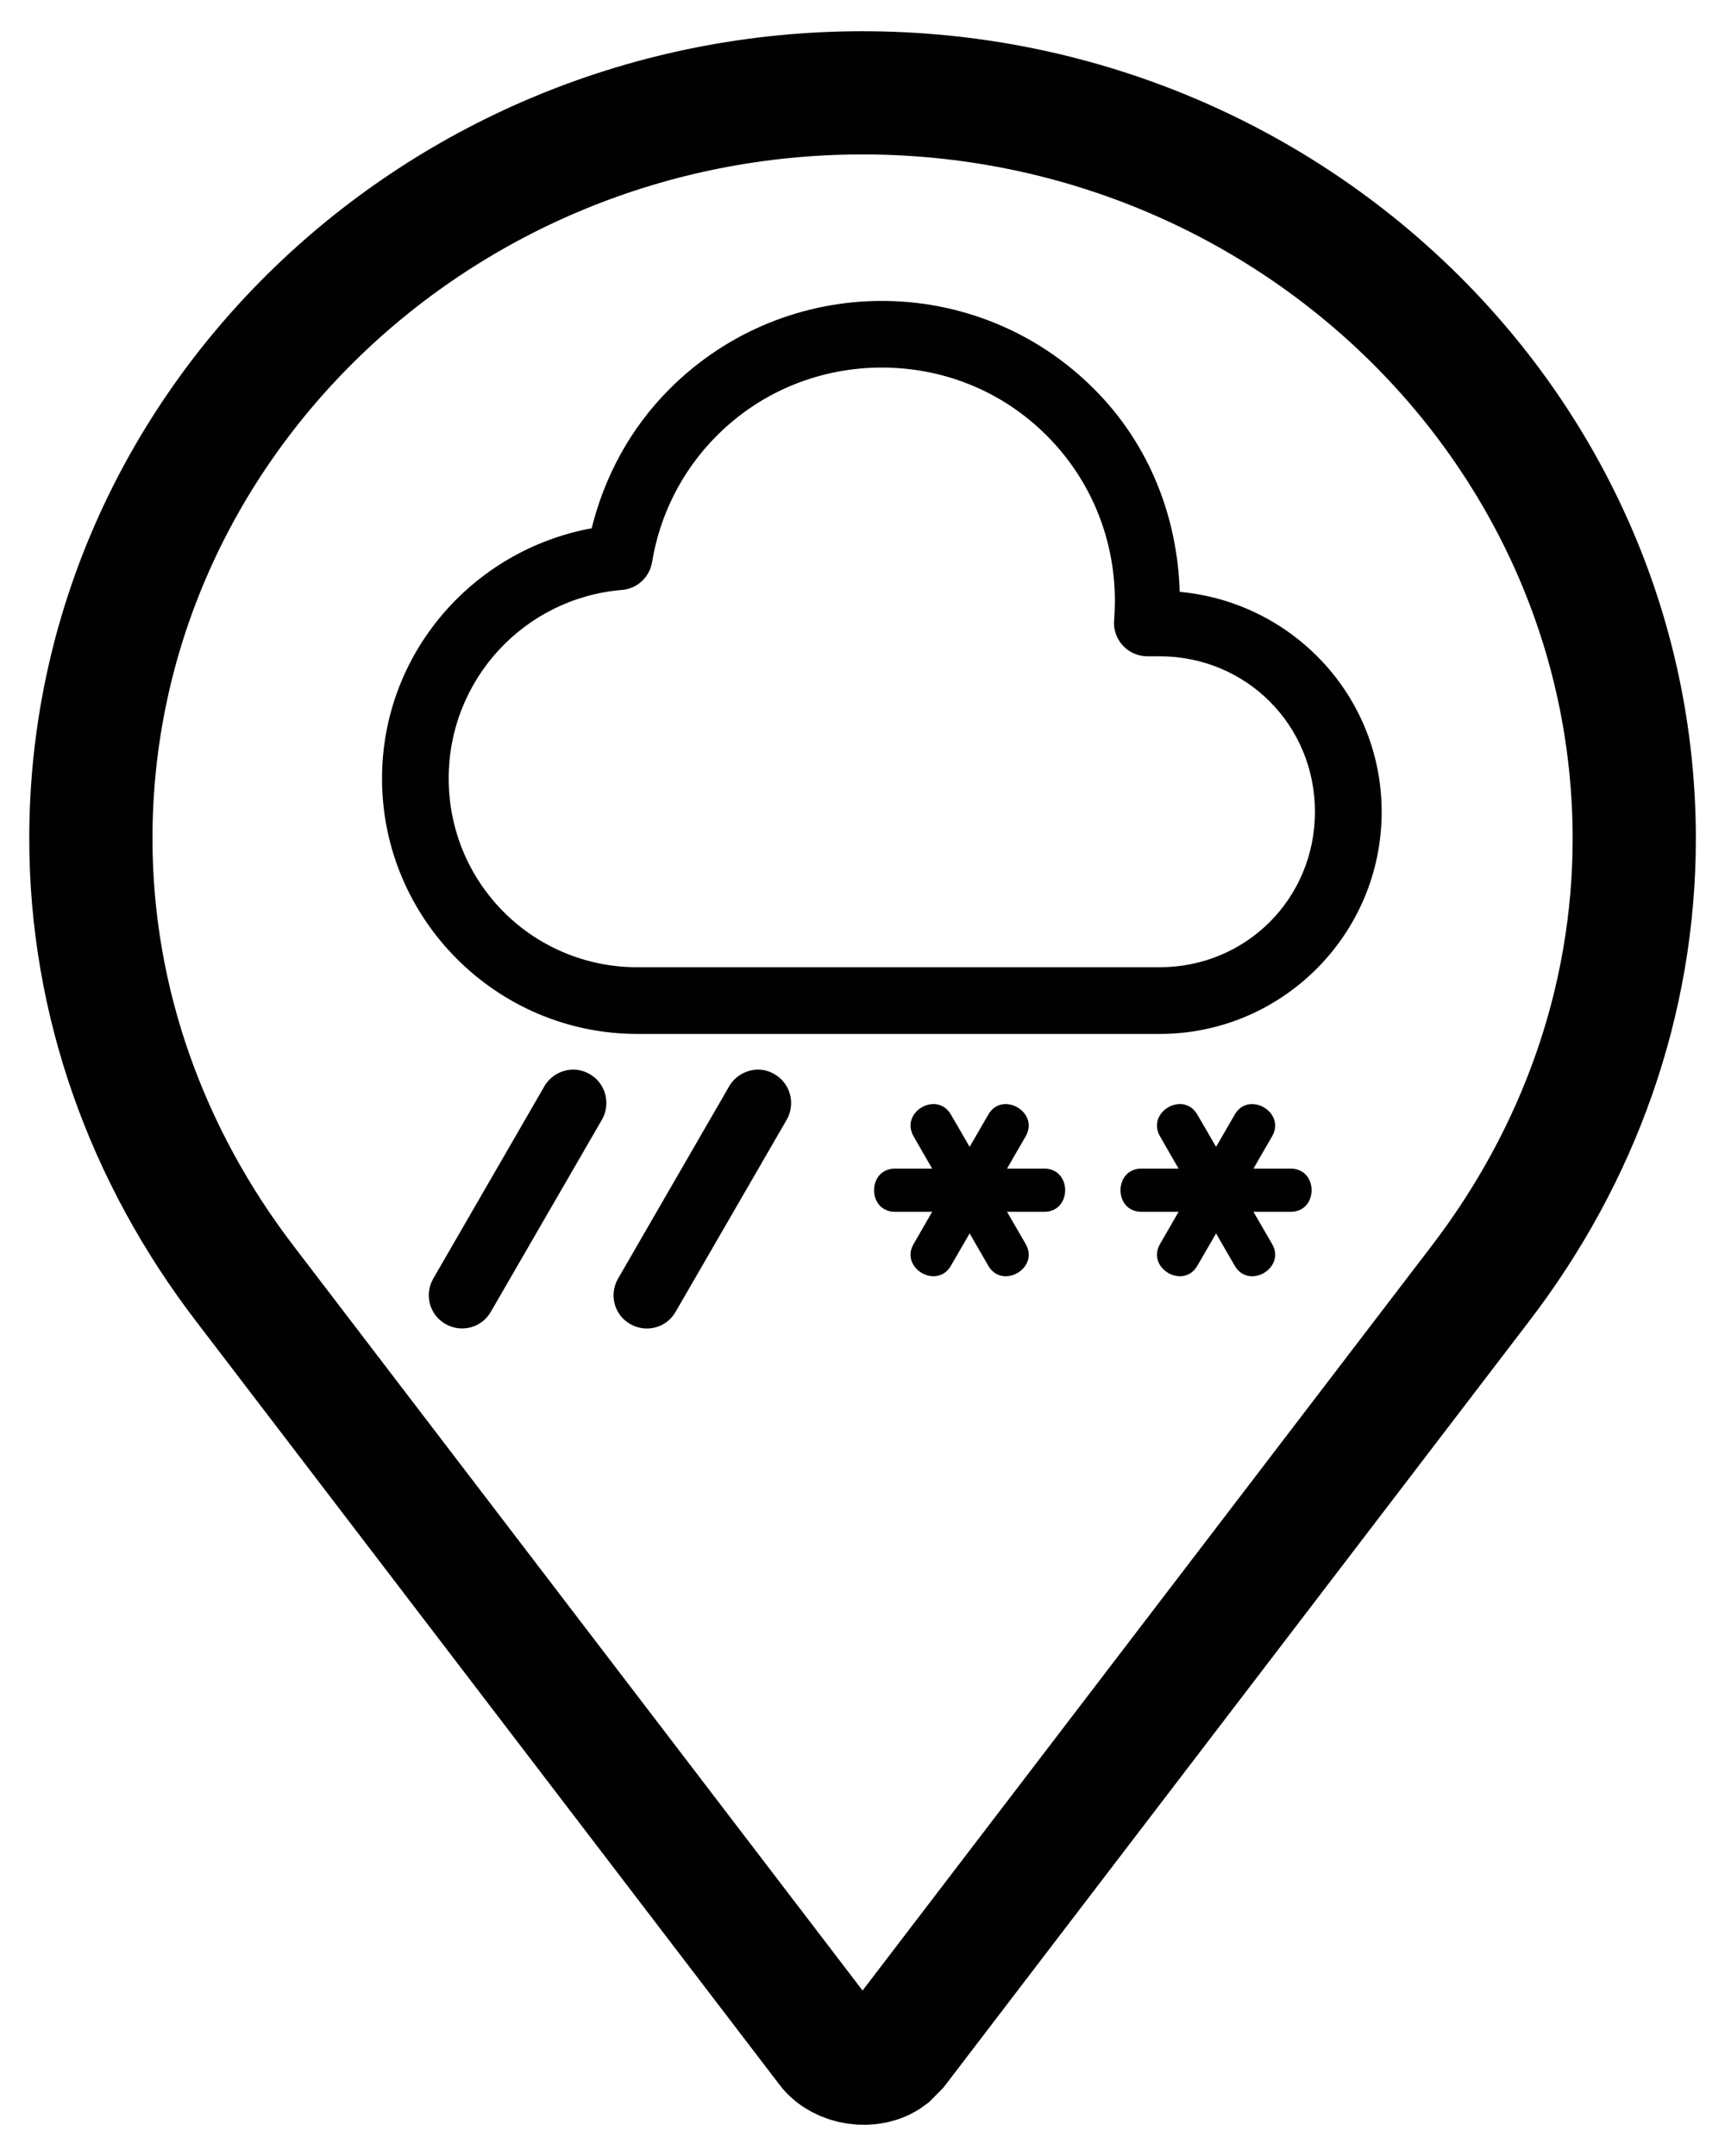 <?xml version="1.0" encoding="utf-8"?>
<!-- Generator: Adobe Illustrator 16.0.0, SVG Export Plug-In . SVG Version: 6.00 Build 0)  -->
<!DOCTYPE svg PUBLIC "-//W3C//DTD SVG 1.1//EN" "http://www.w3.org/Graphics/SVG/1.1/DTD/svg11.dtd">
<svg version="1.1" id="Layer_1" xmlns="http://www.w3.org/2000/svg" xmlns:xlink="http://www.w3.org/1999/xlink" x="0px" y="0px"
	 width="28px" height="35px" viewBox="292 378.5 28 35" enable-background="new 292 378.5 28 35" xml:space="preserve">
<g>
	<path fill="#010101" d="M306.314,383.385c-1.245,0-2.494,0.478-3.442,1.426c-0.647,0.646-1.063,1.436-1.268,2.265
		c-1.931,0.354-3.403,2.034-3.403,4.063c0,2.283,1.863,4.146,4.146,4.146h8.475c1.989,0,3.605-1.617,3.605-3.605
		c0-1.877-1.444-3.404-3.278-3.572c-0.036-1.196-0.48-2.385-1.393-3.296C308.808,383.863,307.56,383.385,306.314,383.385z
		 M306.314,384.467c0.97,0,1.935,0.362,2.676,1.104c0.821,0.821,1.182,1.925,1.094,2.997c-0.024,0.298,0.196,0.559,0.494,0.584
		c0.016,0.002,0.031,0.002,0.047,0.002h0.196c1.408,0,2.523,1.116,2.523,2.524c0,1.407-1.115,2.524-2.523,2.524h-8.475
		c-1.698,0-3.063-1.366-3.063-3.065c0-1.612,1.236-2.93,2.812-3.06c0.247-0.02,0.449-0.206,0.489-0.451
		c0.125-0.754,0.473-1.475,1.054-2.056C304.38,384.829,305.344,384.467,306.314,384.467z"/>
	<g>
		<g>
			<g>
				<path fill="none" stroke="#010101" stroke-width="2" stroke-miterlimit="10" d="M305.999,380.007
					c-6.888,0-12.524,5.427-12.524,12.105c0,2.644,0.906,5.149,2.507,7.236l9.463,12.385c0.208,0.278,0.694,0.349,0.973,0.14
					c0.069-0.069,0.069-0.069,0.139-0.14l9.464-12.385c1.602-2.087,2.506-4.593,2.506-7.236
					C318.523,385.434,312.887,380.007,305.999,380.007z"/>
			</g>
		</g>
	</g>
	<path fill="#010101" d="M308.95,397.471c-0.202,0-0.403,0-0.604,0c0.102-0.175,0.2-0.35,0.302-0.523
		c0.228-0.393-0.381-0.746-0.606-0.354c-0.101,0.174-0.202,0.35-0.303,0.524c-0.102-0.176-0.202-0.352-0.304-0.524
		c-0.228-0.393-0.833-0.039-0.605,0.354c0.1,0.175,0.2,0.35,0.301,0.523c-0.201,0-0.402,0-0.604,0c-0.452,0-0.452,0.701,0,0.701
		c0.202,0,0.403,0,0.604,0c-0.101,0.175-0.2,0.349-0.301,0.522c-0.228,0.393,0.379,0.745,0.605,0.354
		c0.102-0.176,0.202-0.351,0.304-0.525c0.101,0.176,0.202,0.351,0.303,0.525c0.228,0.392,0.834,0.038,0.606-0.354
		c-0.102-0.175-0.201-0.349-0.302-0.522c0.201,0,0.402,0,0.604,0C309.403,398.172,309.403,397.471,308.95,397.471z"/>
	<path fill="#010101" d="M312.95,397.471c-0.202,0-0.403,0-0.604,0c0.102-0.175,0.2-0.35,0.302-0.523
		c0.228-0.393-0.381-0.746-0.606-0.354c-0.101,0.174-0.202,0.35-0.303,0.524c-0.102-0.176-0.202-0.352-0.304-0.524
		c-0.228-0.393-0.833-0.039-0.605,0.354c0.1,0.175,0.2,0.35,0.301,0.523c-0.201,0-0.402,0-0.604,0c-0.452,0-0.452,0.701,0,0.701
		c0.202,0,0.403,0,0.604,0c-0.101,0.175-0.2,0.349-0.301,0.522c-0.228,0.393,0.379,0.745,0.605,0.354
		c0.102-0.176,0.202-0.351,0.304-0.525c0.101,0.176,0.202,0.351,0.303,0.525c0.228,0.392,0.834,0.038,0.606-0.354
		c-0.102-0.175-0.201-0.349-0.302-0.522c0.201,0,0.402,0,0.604,0C313.403,398.172,313.403,397.471,312.95,397.471z"/>
	<path fill="#010101" d="M301.27,395.865c-0.174,0.012-0.342,0.109-0.434,0.27l-1.803,3.121c-0.149,0.26-0.063,0.589,0.197,0.737
		c0.258,0.149,0.588,0.063,0.736-0.196l1.805-3.121c0.147-0.259,0.061-0.589-0.197-0.738
		C301.477,395.882,301.373,395.857,301.27,395.865z"/>
	<path fill="#010101" d="M304.27,395.865c-0.174,0.013-0.342,0.109-0.435,0.271l-1.803,3.121c-0.149,0.26-0.063,0.589,0.197,0.737
		c0.258,0.149,0.588,0.063,0.736-0.196l1.805-3.121c0.147-0.259,0.061-0.589-0.197-0.738
		C304.477,395.882,304.373,395.857,304.27,395.865z"/>
</g>
</svg>
